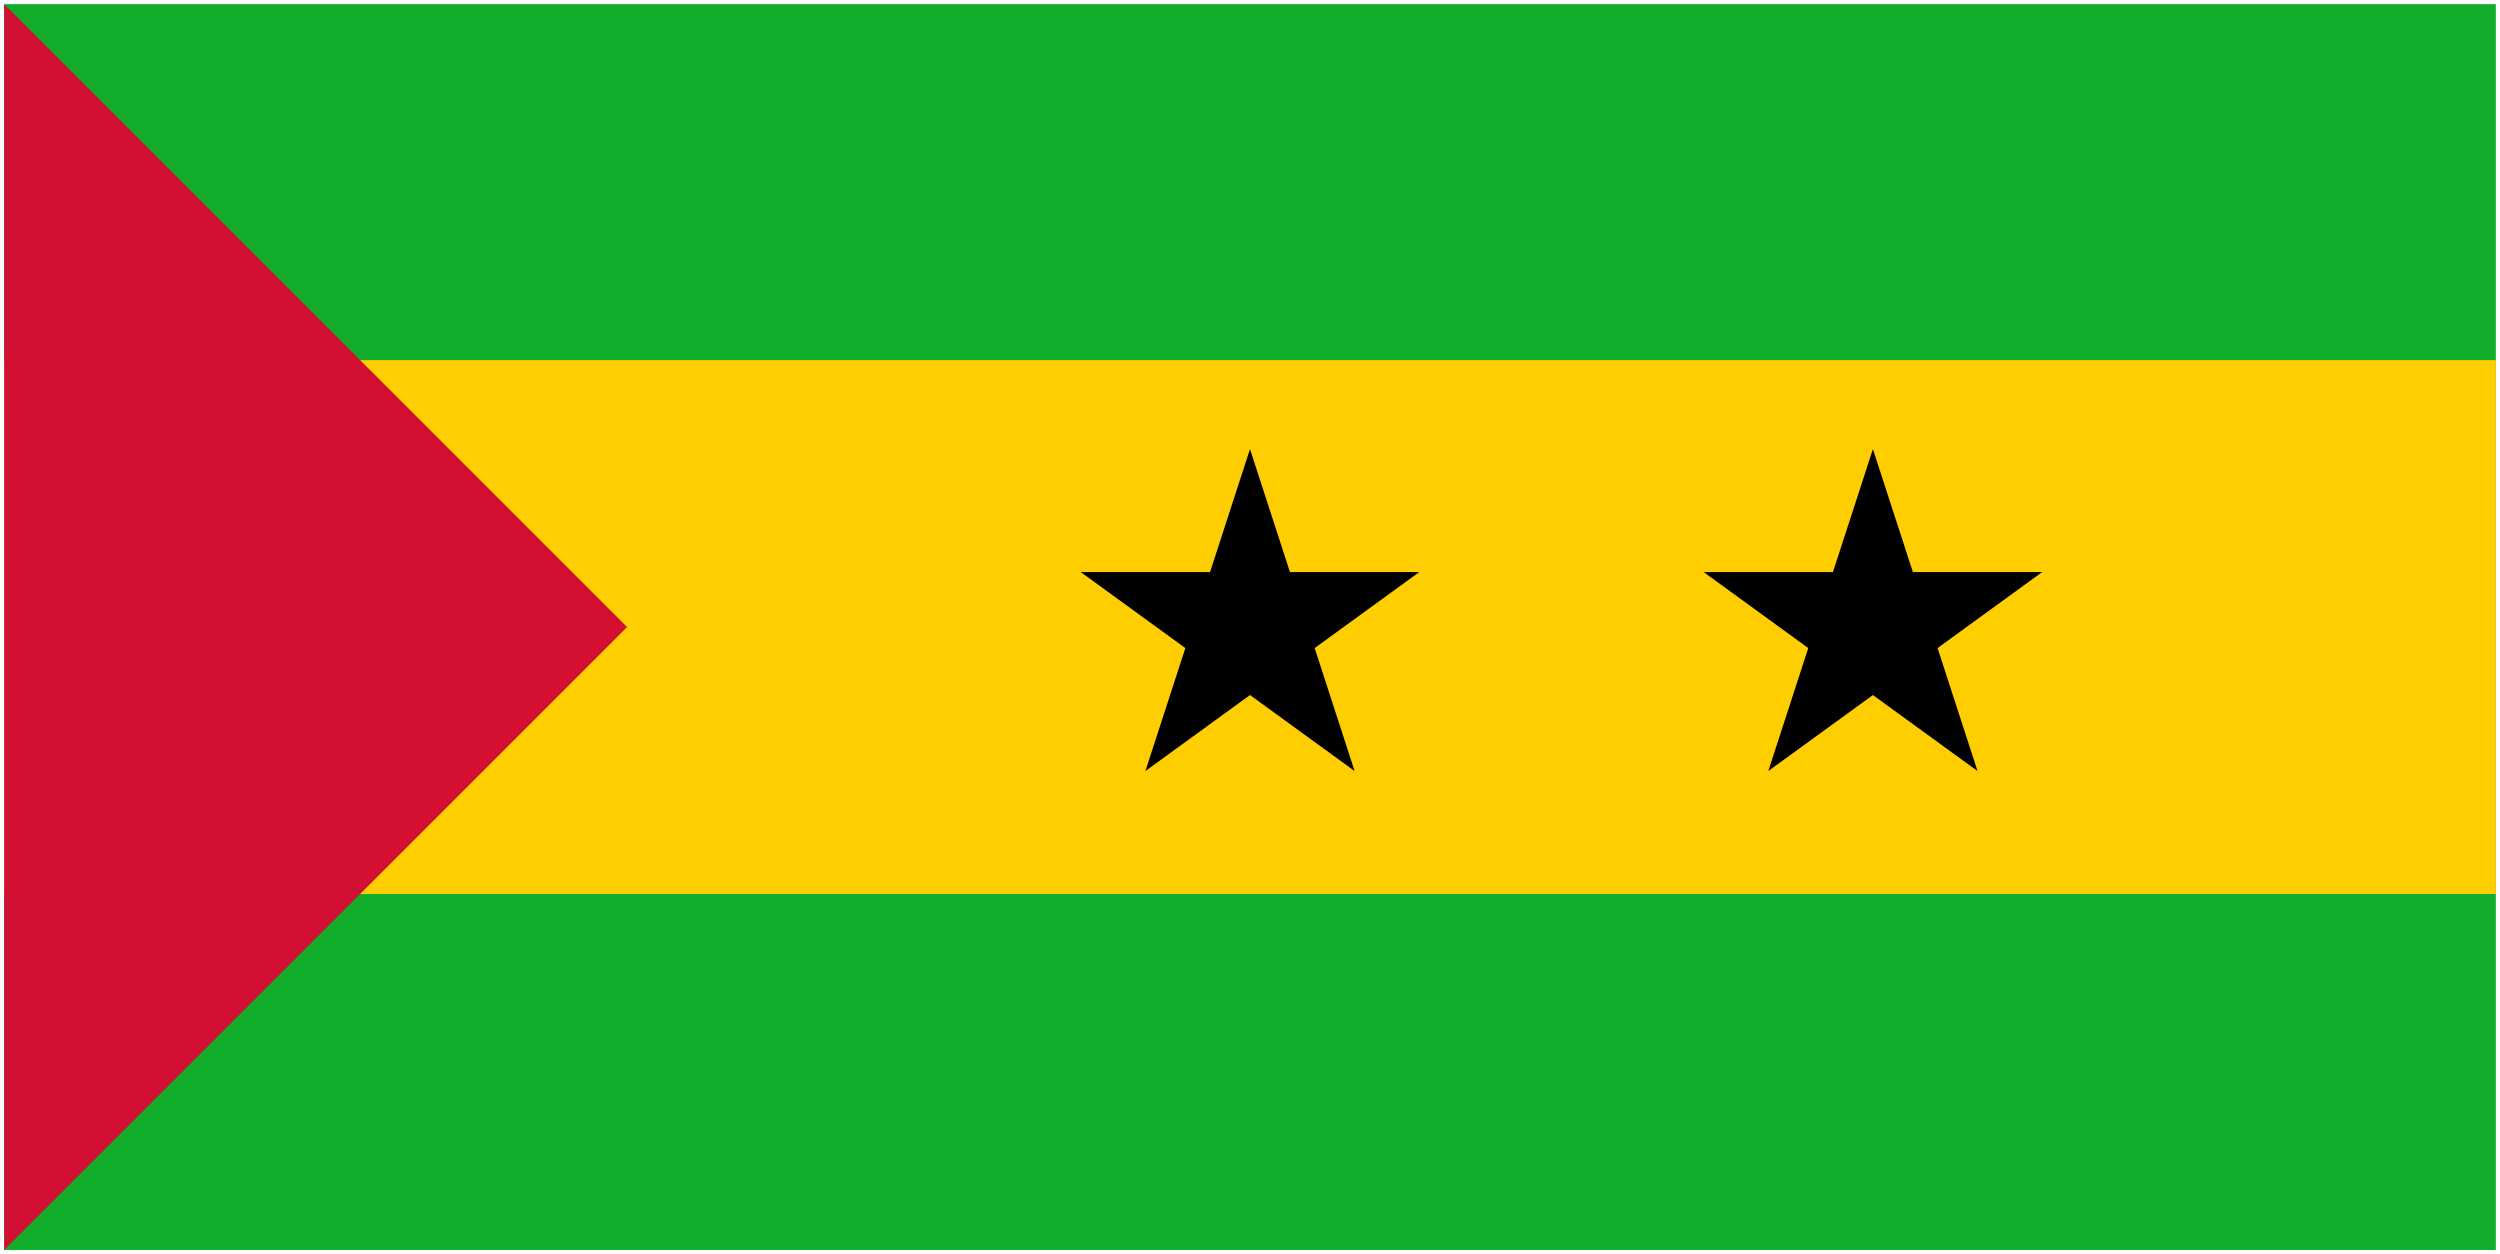 <svg xmlns="http://www.w3.org/2000/svg" width="20" height="10.033" viewBox="0 0 301 151">
  <g fill="none">
    <path fill="#12AD2B" d="M.5.5h300v150H.5z"/>
    <path fill="#FFCE00" d="M.5 43.357h300v64.286H.5z"/>
    <path fill="#D21034" d="M.5.5v150l75-75"/>
    <path fill="#000" d="M130.12 68.878l12.596 9.151-4.811 14.807 12.595-9.151 12.596 9.151-4.811-14.807 12.595-9.151h-15.569L150.5 54.071l-4.811 14.807zM205.12 68.878l12.596 9.151-4.811 14.807 12.595-9.151 12.596 9.151-4.811-14.807 12.595-9.151h-15.569L225.5 54.071l-4.811 14.807z"/>
  </g>
</svg>
